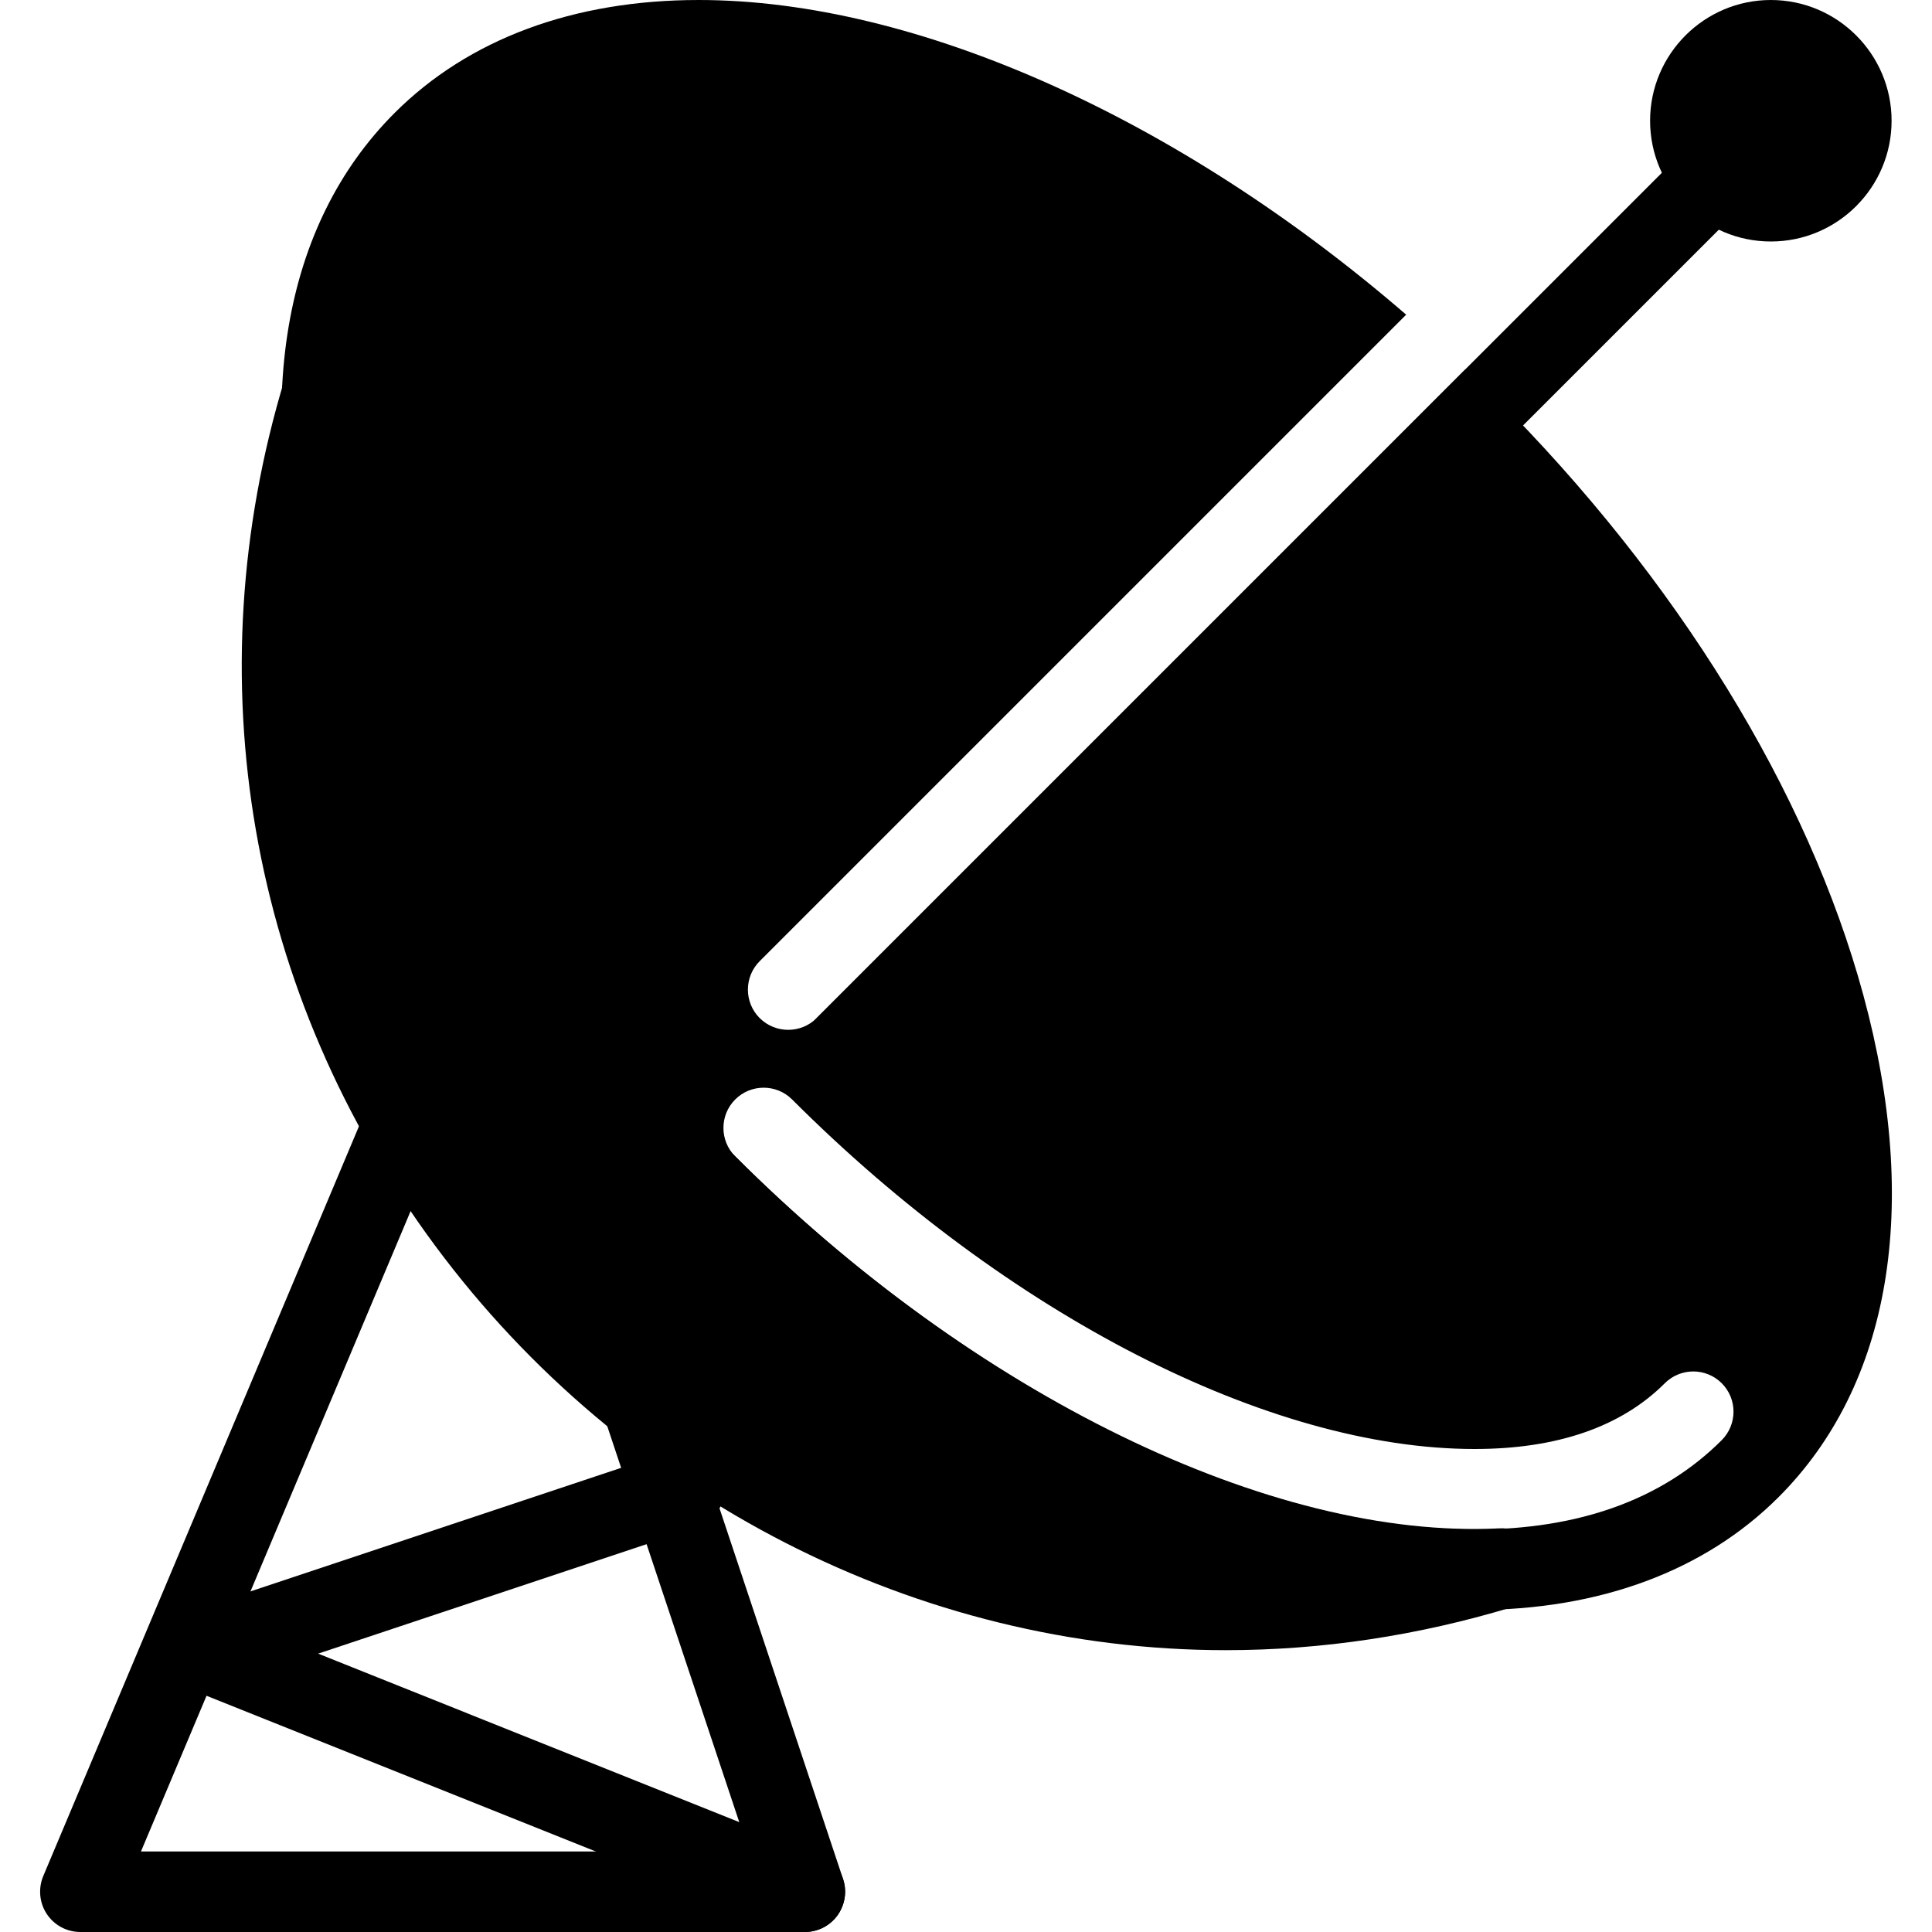 <?xml version="1.0" encoding="iso-8859-1"?>
<!-- Generator: Adobe Illustrator 19.0.0, SVG Export Plug-In . SVG Version: 6.00 Build 0)  -->
<svg version="1.1" id="Layer_1" xmlns="http://www.w3.org/2000/svg" xmlns:xlink="http://www.w3.org/1999/xlink" x="0px" y="0px"
	 viewBox="0 0 24 24" style="enable-background:new 0 0 24 24;" xml:space="preserve">
<g>
	<path d="M18.617,18.986c-2.822,0.14-6.524-1.662-9.483-4.621c-2.987-2.988-4.758-6.622-4.621-9.483
		C4.525,4.63,4.347,4.408,4.098,4.365C3.849,4.319,3.607,4.471,3.535,4.713C2.408,8.43,3.09,12.353,5.408,15.478
		c2.332,3.144,6.003,5.021,9.818,5.021c1.191,0,2.39-0.18,3.561-0.535c0.241-0.073,0.391-0.315,0.348-0.564
		C19.09,19.152,18.905,18.969,18.617,18.986z"/>
	<path d="M23.147,12.361c-0.688-2.531-2.313-5.17-4.576-7.433c-0.119-0.119-0.246-0.224-0.367-0.34l-8.059,8.059
		c-0.098,0.098-0.226,0.146-0.354,0.146s-0.256-0.049-0.354-0.146c-0.195-0.195-0.195-0.512,0-0.707l8.031-8.031
		C14.649,1.474,11.382,0,8.68,0C7.126,0,5.82,0.485,4.902,1.403C3.509,2.796,3.135,5.01,3.85,7.639
		c0.688,2.531,2.313,5.17,4.576,7.433C11.465,18.112,15.255,20,18.317,20c1.554,0,2.86-0.485,3.778-1.403
		C23.488,17.204,23.862,14.99,23.147,12.361z M21.388,17.89C20.652,18.626,19.618,19,18.317,19c-2.806,0-6.325-1.776-9.184-4.635
		c-0.195-0.195-0.195-0.512,0-0.707s0.512-0.195,0.707,0C12.518,16.336,15.766,18,18.317,18c1.026,0,1.822-0.275,2.364-0.817
		c0.195-0.195,0.512-0.195,0.707,0S21.583,17.694,21.388,17.89z"/>
	<g>
		<path d="M10.498,13.5c-0.128,0-0.256-0.049-0.354-0.146c-0.195-0.195-0.195-0.512,0-0.707l10.5-10.5
			c0.195-0.195,0.512-0.195,0.707,0s0.195,0.512,0,0.707l-10.5,10.5C10.754,13.451,10.626,13.5,10.498,13.5z"/>
	</g>
	<g>
		<circle cx="21.998" cy="1.5" r="1"/>
		<path d="M21.998,3c-0.827,0-1.5-0.673-1.5-1.5s0.673-1.5,1.5-1.5s1.5,0.673,1.5,1.5S22.826,3,21.998,3z M21.998,1
			c-0.275,0-0.5,0.224-0.5,0.5s0.225,0.5,0.5,0.5s0.5-0.224,0.5-0.5S22.274,1,21.998,1z"/>
	</g>
	<g>
		<path d="M9.998,24h-9c-0.168,0-0.324-0.084-0.417-0.224c-0.092-0.139-0.108-0.316-0.044-0.47l4-9.5
			c0.107-0.255,0.398-0.373,0.655-0.267c0.254,0.107,0.374,0.4,0.267,0.655L1.751,23h7.554l-1.781-5.342
			c-0.087-0.262,0.055-0.545,0.316-0.632c0.262-0.086,0.545,0.054,0.633,0.316l2,6c0.051,0.152,0.025,0.32-0.069,0.451
			C10.31,23.923,10.16,24,9.998,24z"/>
	</g>
	<g>
		<path d="M9.998,24c-0.062,0-0.125-0.011-0.186-0.036l-7.5-3c-0.195-0.078-0.32-0.27-0.314-0.479
			c0.007-0.21,0.143-0.394,0.342-0.459l6-2c0.263-0.086,0.545,0.054,0.633,0.316c0.087,0.262-0.055,0.545-0.316,0.632l-4.705,1.568
			l6.232,2.493c0.257,0.103,0.381,0.394,0.278,0.65C10.384,23.881,10.197,24,9.998,24z"/>
	</g>
</g>
<g>
</g>
<g>
</g>
<g>
</g>
<g>
</g>
<g>
</g>
<g>
</g>
<g>
</g>
<g>
</g>
<g>
</g>
<g>
</g>
<g>
</g>
<g>
</g>
<g>
</g>
<g>
</g>
<g>
</g>
</svg>
